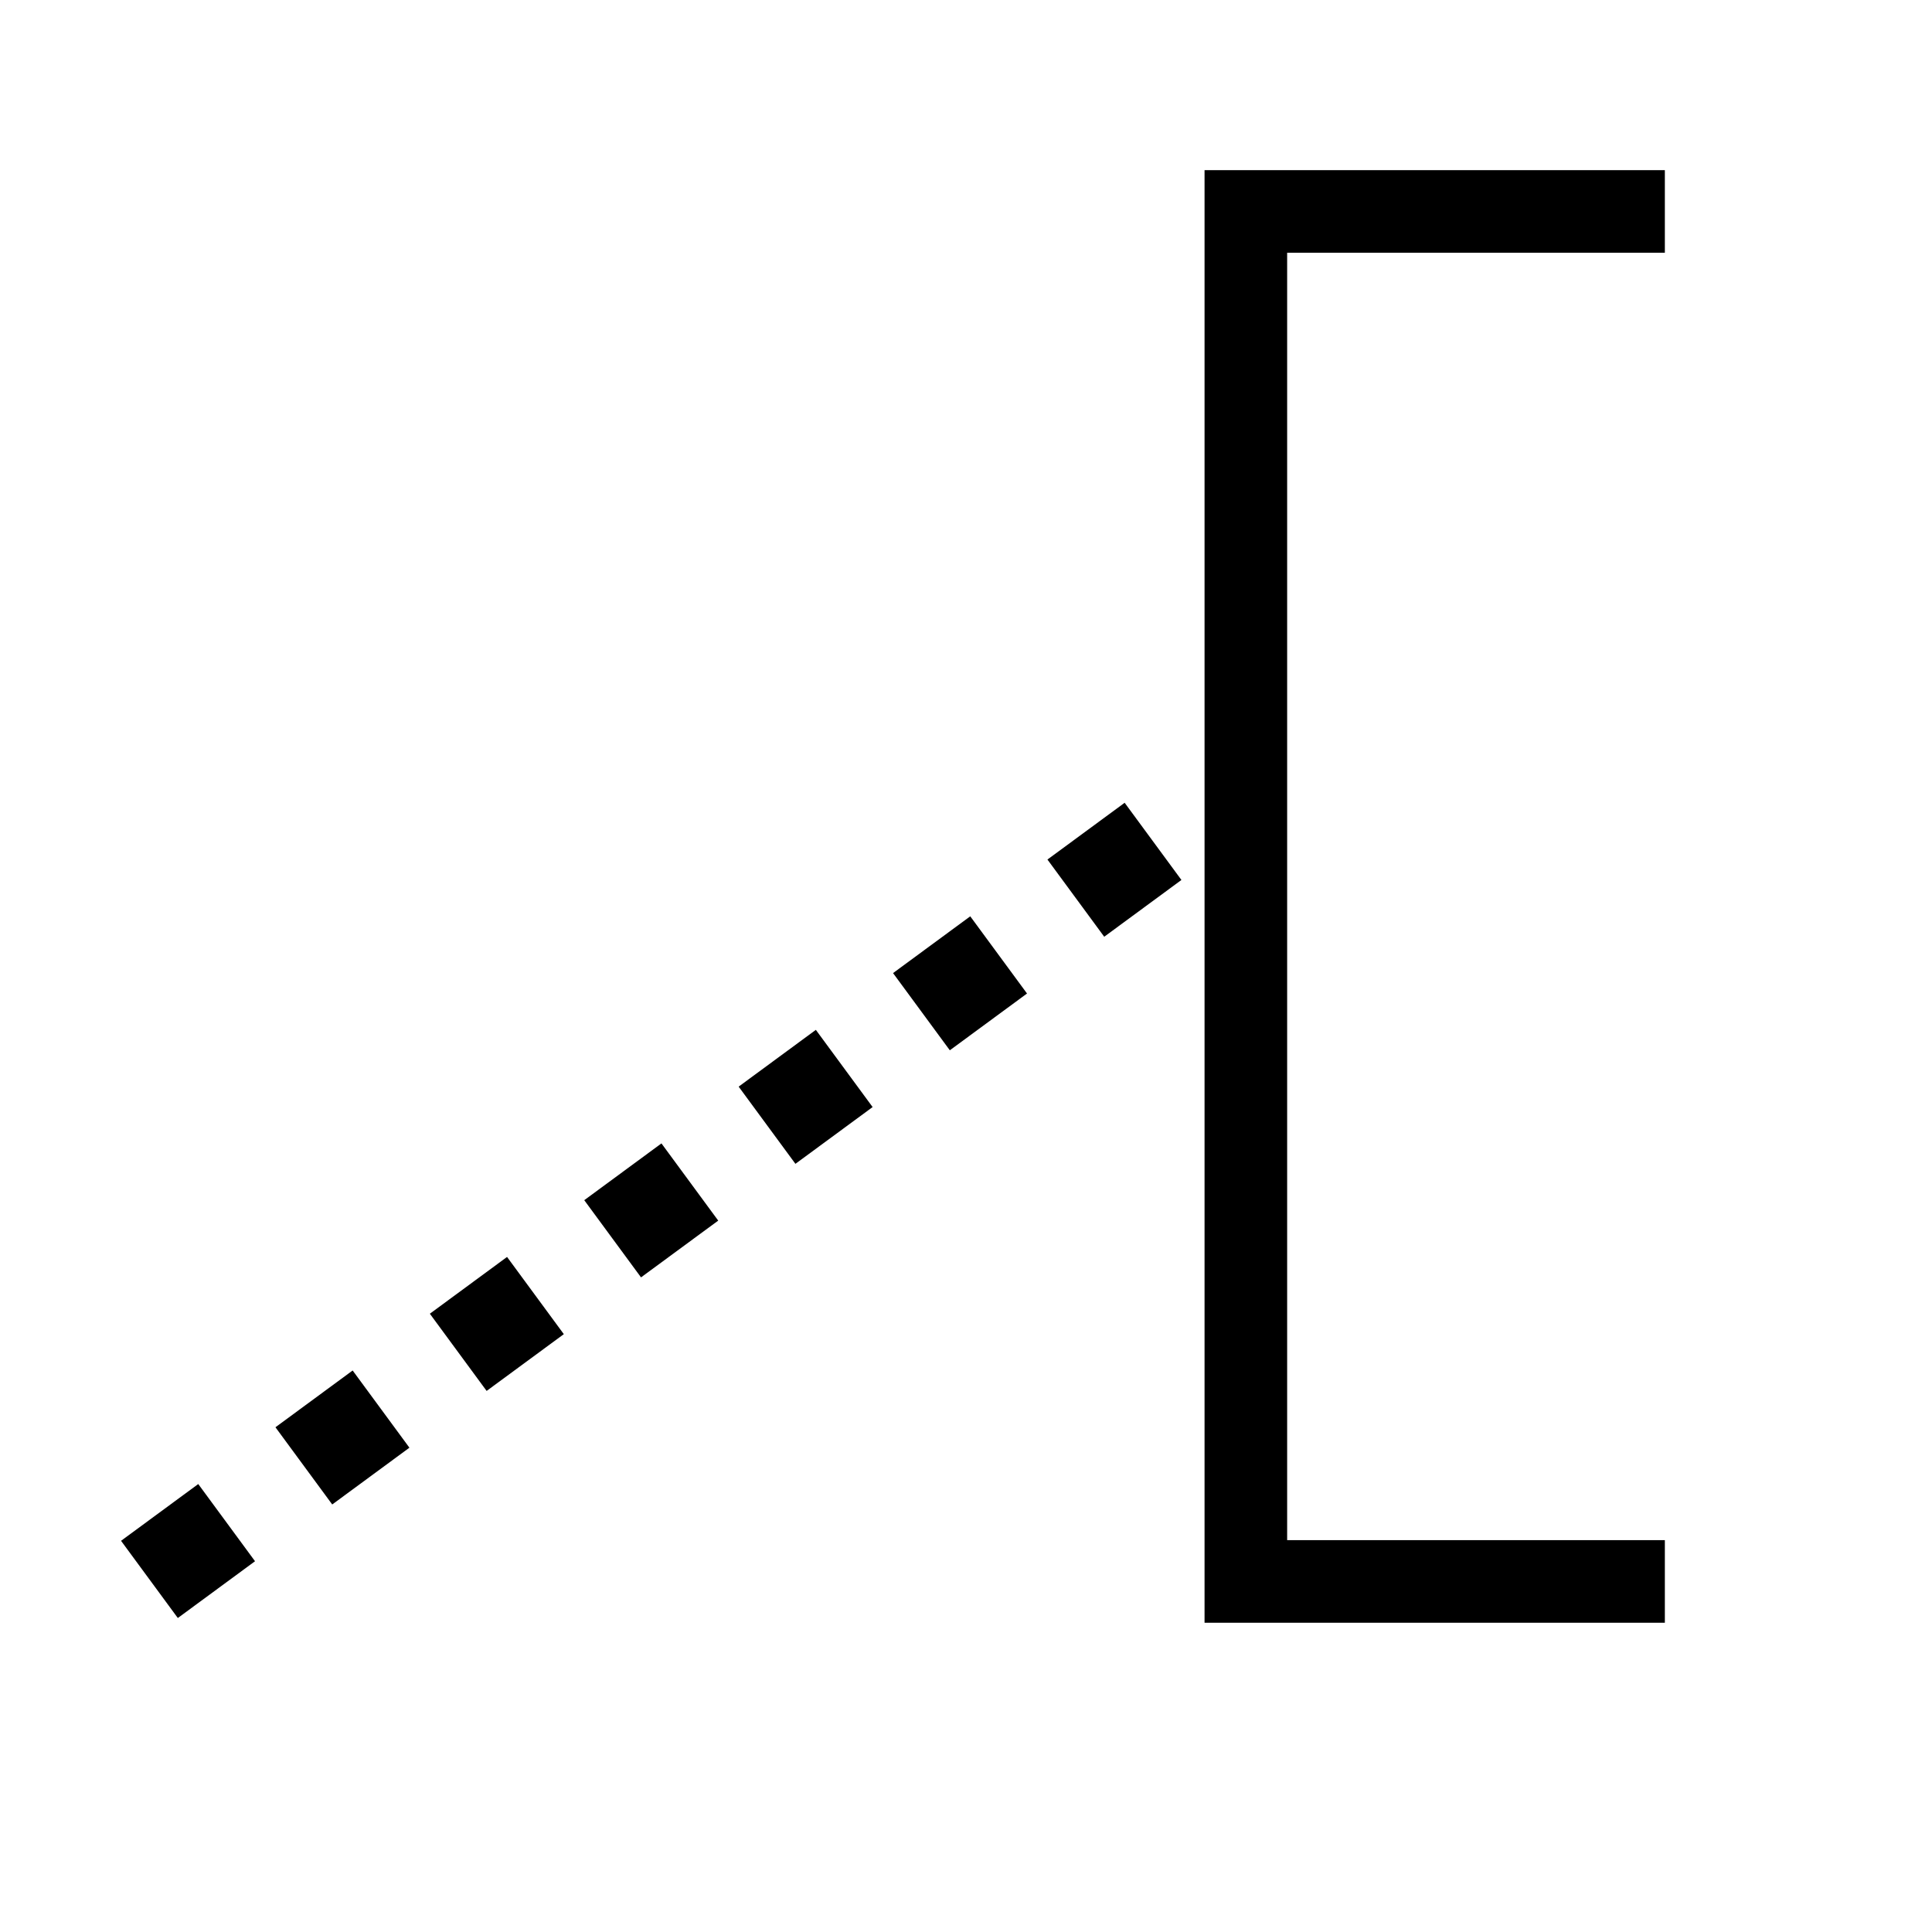 <?xml version="1.0" encoding="UTF-8" standalone="no"?>
<!-- Created with Inkscape (http://www.inkscape.org/) -->

<svg
   xmlns:dc="http://purl.org/dc/elements/1.1/"
   xmlns:cc="http://creativecommons.org/ns#"
   xmlns:rdf="http://www.w3.org/1999/02/22-rdf-syntax-ns#"
   xmlns:svg="http://www.w3.org/2000/svg"
   xmlns="http://www.w3.org/2000/svg"
   xmlns:sodipodi="http://sodipodi.sourceforge.net/DTD/sodipodi-0.dtd"
   xmlns:inkscape="http://www.inkscape.org/namespaces/inkscape"
   width="20"
   height="20"
   id="svg2"
   version="1.1"
   inkscape:version="0.48.2 r9819"
   inkscape:export-xdpi="90"
   inkscape:export-ydpi="90"
   sodipodi:docname="text-annotation.svg">
  <defs
     id="defs4" />
  <sodipodi:namedview
     id="base"
     pagecolor="#ffffff"
     bordercolor="#666666"
     borderopacity="1.0"
     inkscape:pageopacity="0"
     inkscape:pageshadow="2"
     inkscape:zoom="31.1"
     inkscape:cx="9.0096599"
     inkscape:cy="10"
     inkscape:document-units="px"
     inkscape:current-layer="layer1"
     showgrid="false"
     showguides="true"
     inkscape:guide-bbox="true"
     inkscape:window-width="1452"
     inkscape:window-height="977"
     inkscape:window-x="42"
     inkscape:window-y="22"
     inkscape:window-maximized="0">
    <sodipodi:guide
       orientation="0,1"
       position="2.347,3.28"
       id="guide3774" />
  </sodipodi:namedview>
  <g
     inkscape:label="Ebene 1"
     inkscape:groupmode="layer"
     id="layer1"
     transform="translate(0,-1032.362)">
    <path
       style="fill:none;stroke:#000000;stroke-width:0.855;stroke-linecap:square;stroke-linejoin:miter;stroke-miterlimit:4;stroke-opacity:1;stroke-dasharray:none"
       d="m 16.807,1034.551 -3.91,0 0,7.091 0,7.091 3.91,0"
       inkscape:connector-curvature="0"
       id="rect2985"
       sodipodi:nodetypes="ccccc" />
    <path
       style="fill:none;stroke:#000000;stroke-width:0.992;stroke-linecap:butt;stroke-linejoin:miter;stroke-miterlimit:4;stroke-opacity:1;stroke-dasharray:0.992, 0.992;stroke-dashoffset:0"
       d="m 1.547,1048.712 11.092,-8.157"
       id="path3762"
       inkscape:connector-curvature="0" />
  </g>
</svg>
